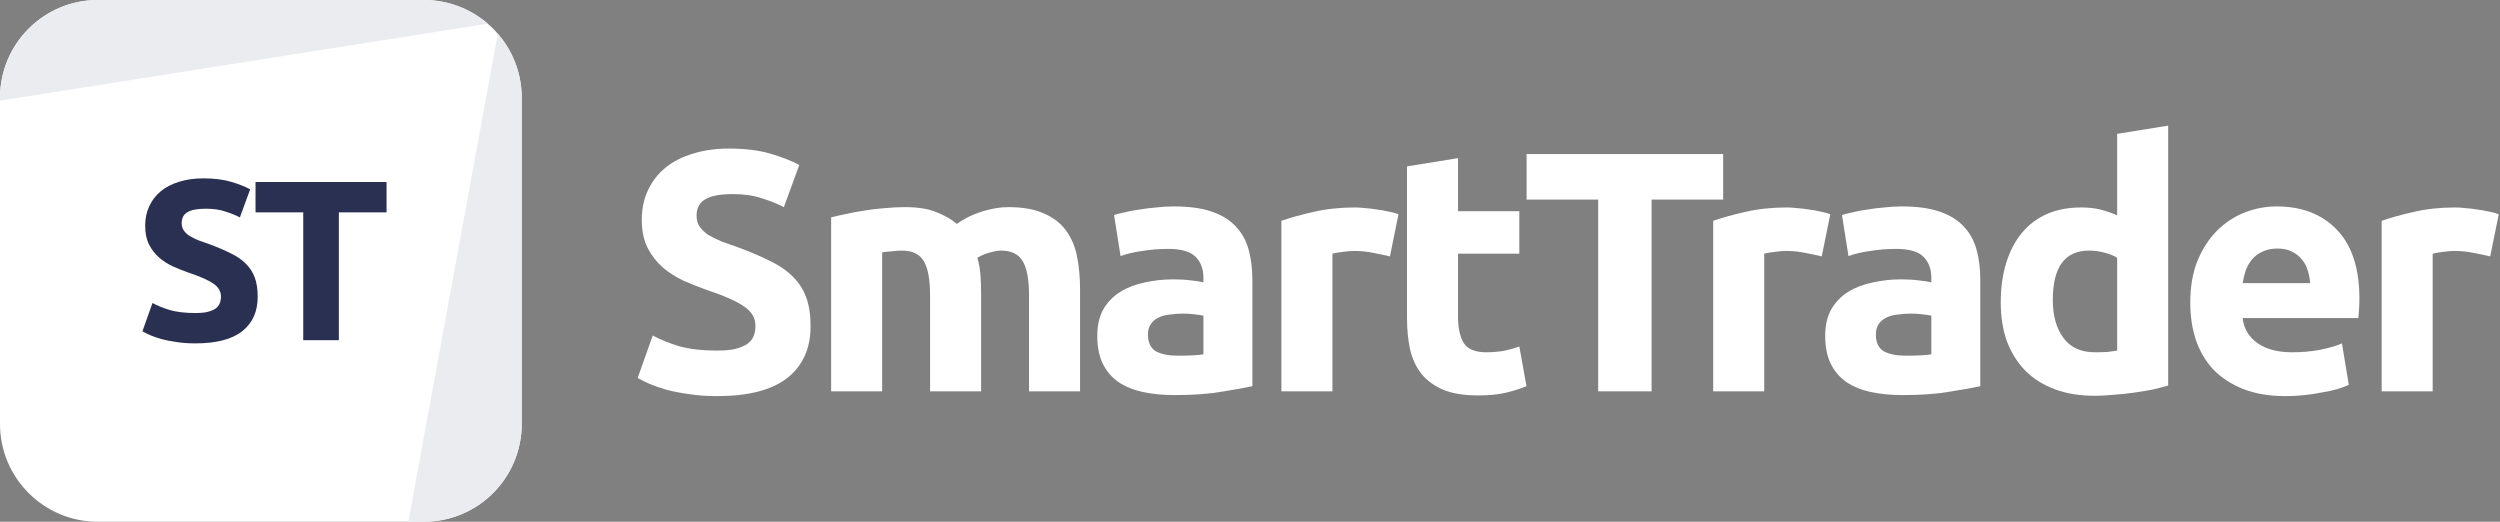 <svg width="345" height="72" viewBox="0 0 345 72" fill="none" xmlns="http://www.w3.org/2000/svg">
<rect x="0" y="0" width="345" height="72" fill="#808080" stroke="none"/>
<g id="logo / partners product / smarttrader / white / logo wordmark">
<g id="logo">
<path d="M0 13.5C0 6.044 6.044 0 13.5 0H58.5C65.956 0 72 6.044 72 13.5V58.5C72 65.956 65.956 72 58.5 72H13.5C6.044 72 0 65.956 0 58.5V13.5Z" fill="white"/>
<path d="M13.5 0C6.044 0 0 6.044 0 13.5V13.892L67.308 3.268C64.943 1.232 61.865 0 58.5 0H13.5Z" fill="#EBECEF"/>
<path d="M68.697 4.652L56.35 72L58.5 72C65.956 72 72 65.956 72 58.5V13.5C72 10.116 70.754 7.022 68.697 4.652Z" fill="#EBECEF"/>
<path d="M26.963 43.198C27.656 43.198 28.223 43.145 28.664 43.04C29.126 42.914 29.493 42.757 29.766 42.568C30.039 42.358 30.228 42.116 30.333 41.843C30.438 41.57 30.491 41.266 30.491 40.93C30.491 40.216 30.155 39.628 29.483 39.166C28.811 38.683 27.656 38.168 26.018 37.622C25.304 37.37 24.59 37.087 23.876 36.772C23.162 36.436 22.521 36.026 21.954 35.543C21.387 35.039 20.925 34.441 20.568 33.748C20.211 33.034 20.033 32.173 20.033 31.165C20.033 30.157 20.222 29.254 20.6 28.456C20.978 27.637 21.513 26.944 22.206 26.377C22.899 25.81 23.739 25.379 24.726 25.085C25.713 24.77 26.826 24.613 28.065 24.613C29.535 24.613 30.806 24.77 31.877 25.085C32.948 25.4 33.83 25.747 34.523 26.125L33.105 29.999C32.496 29.684 31.814 29.411 31.058 29.18C30.323 28.928 29.43 28.802 28.38 28.802C27.204 28.802 26.354 28.97 25.829 29.306C25.325 29.621 25.073 30.115 25.073 30.787C25.073 31.186 25.167 31.522 25.356 31.795C25.545 32.068 25.808 32.32 26.144 32.551C26.501 32.761 26.9 32.96 27.341 33.149C27.803 33.317 28.307 33.496 28.853 33.685C29.987 34.105 30.974 34.525 31.814 34.945C32.654 35.344 33.347 35.816 33.893 36.362C34.46 36.908 34.88 37.549 35.153 38.284C35.426 39.019 35.562 39.911 35.562 40.961C35.562 42.998 34.848 44.584 33.42 45.718C31.992 46.831 29.84 47.387 26.963 47.387C25.997 47.387 25.125 47.324 24.348 47.198C23.571 47.093 22.878 46.957 22.269 46.789C21.681 46.621 21.167 46.442 20.726 46.253C20.306 46.064 19.949 45.886 19.655 45.718L21.041 41.812C21.692 42.169 22.49 42.494 23.435 42.788C24.401 43.061 25.577 43.198 26.963 43.198Z" fill="#2A3052"/>
<path d="M53.344 25.117V29.306H46.761V46.946H41.847V29.306H35.263V25.117H53.344Z" fill="#2A3052"/>
</g>
<g id="wordmark">
<path d="M98.961 48.38C100.001 48.38 100.851 48.301 101.513 48.143C102.206 47.954 102.757 47.718 103.166 47.434C103.576 47.12 103.859 46.757 104.017 46.348C104.174 45.938 104.253 45.481 104.253 44.977C104.253 43.907 103.749 43.025 102.741 42.331C101.733 41.607 100.001 40.835 97.543 40.016C96.472 39.638 95.401 39.213 94.331 38.74C93.26 38.236 92.299 37.622 91.448 36.898C90.598 36.142 89.905 35.244 89.369 34.204C88.834 33.133 88.566 31.842 88.566 30.33C88.566 28.818 88.85 27.463 89.416 26.266C89.984 25.038 90.787 23.998 91.826 23.148C92.866 22.297 94.126 21.652 95.606 21.211C97.087 20.738 98.756 20.502 100.615 20.502C102.82 20.502 104.726 20.738 106.332 21.211C107.939 21.683 109.262 22.203 110.301 22.77L108.175 28.582C107.261 28.109 106.238 27.7 105.104 27.353C104.001 26.975 102.662 26.786 101.087 26.786C99.323 26.786 98.047 27.038 97.26 27.542C96.504 28.015 96.126 28.755 96.126 29.763C96.126 30.361 96.268 30.865 96.551 31.275C96.835 31.684 97.228 32.062 97.733 32.409C98.268 32.724 98.867 33.023 99.528 33.307C100.221 33.559 100.977 33.826 101.796 34.11C103.497 34.74 104.978 35.37 106.238 36C107.498 36.598 108.537 37.307 109.356 38.126C110.207 38.945 110.837 39.906 111.246 41.008C111.656 42.111 111.86 43.45 111.86 45.025C111.86 48.08 110.789 50.459 108.647 52.16C106.505 53.829 103.277 54.664 98.961 54.664C97.512 54.664 96.205 54.569 95.039 54.38C93.874 54.223 92.834 54.018 91.921 53.766C91.039 53.514 90.267 53.246 89.606 52.963C88.975 52.679 88.44 52.411 87.999 52.16L90.078 46.3C91.055 46.836 92.251 47.324 93.669 47.765C95.118 48.175 96.882 48.38 98.961 48.38Z" fill="white"/>
<path d="M128.352 40.819C128.352 38.551 128.053 36.945 127.454 36C126.887 35.055 125.895 34.582 124.478 34.582C124.037 34.582 123.58 34.614 123.107 34.677C122.635 34.708 122.178 34.756 121.737 34.819V54.002H114.697V29.999C115.295 29.842 115.988 29.684 116.776 29.527C117.595 29.338 118.445 29.18 119.327 29.054C120.241 28.897 121.17 28.786 122.115 28.723C123.06 28.629 123.989 28.582 124.903 28.582C126.698 28.582 128.147 28.818 129.25 29.29C130.384 29.731 131.313 30.267 132.038 30.897C133.046 30.172 134.195 29.605 135.487 29.196C136.81 28.786 138.023 28.582 139.125 28.582C141.11 28.582 142.732 28.865 143.992 29.432C145.283 29.968 146.307 30.739 147.063 31.747C147.819 32.755 148.339 33.952 148.622 35.338C148.906 36.724 149.048 38.268 149.048 39.969V54.002H142.007V40.819C142.007 38.551 141.708 36.945 141.11 36C140.543 35.055 139.55 34.582 138.133 34.582C137.755 34.582 137.219 34.677 136.526 34.866C135.865 35.055 135.314 35.291 134.873 35.575C135.093 36.299 135.235 37.071 135.298 37.89C135.361 38.678 135.392 39.528 135.392 40.441V54.002H128.352V40.819Z" fill="white"/>
<path d="M162.575 49.088C163.268 49.088 163.93 49.072 164.56 49.041C165.19 49.01 165.694 48.962 166.072 48.899V43.56C165.788 43.497 165.363 43.434 164.796 43.371C164.229 43.308 163.709 43.276 163.237 43.276C162.575 43.276 161.945 43.324 161.347 43.418C160.78 43.481 160.276 43.623 159.835 43.843C159.394 44.064 159.047 44.363 158.795 44.741C158.543 45.119 158.417 45.592 158.417 46.159C158.417 47.261 158.78 48.033 159.504 48.474C160.26 48.883 161.284 49.088 162.575 49.088ZM162.008 28.487C164.087 28.487 165.82 28.723 167.206 29.196C168.592 29.668 169.694 30.346 170.513 31.228C171.364 32.11 171.962 33.181 172.309 34.441C172.655 35.701 172.829 37.102 172.829 38.646V53.294C171.821 53.514 170.419 53.766 168.623 54.05C166.828 54.364 164.654 54.522 162.103 54.522C160.496 54.522 159.032 54.38 157.709 54.097C156.417 53.813 155.299 53.356 154.354 52.727C153.409 52.065 152.684 51.215 152.18 50.175C151.676 49.136 151.424 47.86 151.424 46.348C151.424 44.899 151.708 43.67 152.275 42.662C152.873 41.654 153.661 40.851 154.637 40.252C155.614 39.654 156.732 39.229 157.992 38.977C159.252 38.693 160.559 38.551 161.914 38.551C162.827 38.551 163.631 38.599 164.324 38.693C165.048 38.756 165.631 38.851 166.072 38.977V38.315C166.072 37.118 165.71 36.157 164.985 35.433C164.261 34.708 163.001 34.346 161.205 34.346C160.008 34.346 158.827 34.441 157.661 34.63C156.496 34.787 155.488 35.023 154.637 35.338L153.74 29.668C154.149 29.542 154.653 29.416 155.252 29.29C155.882 29.133 156.559 29.007 157.283 28.912C158.008 28.786 158.764 28.692 159.551 28.629C160.37 28.534 161.189 28.487 162.008 28.487Z" fill="white"/>
<path d="M191.811 35.386C191.181 35.228 190.44 35.071 189.59 34.913C188.739 34.724 187.826 34.63 186.849 34.63C186.408 34.63 185.873 34.677 185.243 34.771C184.644 34.834 184.188 34.913 183.873 35.008V54.002H176.832V30.472C178.092 30.031 179.573 29.621 181.274 29.243C183.006 28.834 184.928 28.629 187.038 28.629C187.416 28.629 187.873 28.66 188.409 28.723C188.944 28.755 189.48 28.818 190.015 28.912C190.551 28.975 191.086 29.07 191.622 29.196C192.157 29.29 192.614 29.416 192.992 29.574L191.811 35.386Z" fill="white"/>
<path d="M194.167 22.959L201.208 21.825V29.149H209.665V35.008H201.208V43.749C201.208 45.23 201.46 46.411 201.964 47.293C202.499 48.175 203.554 48.616 205.129 48.616C205.885 48.616 206.657 48.553 207.445 48.427C208.264 48.269 209.004 48.065 209.665 47.812L210.658 53.294C209.807 53.64 208.862 53.939 207.823 54.191C206.783 54.443 205.507 54.569 203.995 54.569C202.074 54.569 200.483 54.317 199.223 53.813C197.963 53.278 196.955 52.553 196.199 51.64C195.443 50.695 194.908 49.561 194.593 48.238C194.309 46.915 194.167 45.45 194.167 43.843V22.959Z" fill="white"/>
<path d="M237.795 21.258V27.542H227.92V54.002H220.549V27.542H210.673V21.258H237.795Z" fill="white"/>
<path d="M251.399 35.386C250.769 35.228 250.029 35.071 249.179 34.913C248.328 34.724 247.415 34.63 246.438 34.63C245.997 34.63 245.462 34.677 244.832 34.771C244.233 34.834 243.776 34.913 243.461 35.008V54.002H236.421V30.472C237.681 30.031 239.162 29.621 240.863 29.243C242.595 28.834 244.517 28.629 246.627 28.629C247.005 28.629 247.462 28.66 247.997 28.723C248.533 28.755 249.068 28.818 249.604 28.912C250.139 28.975 250.675 29.07 251.21 29.196C251.746 29.29 252.203 29.416 252.581 29.574L251.399 35.386Z" fill="white"/>
<path d="M263.028 49.088C263.721 49.088 264.382 49.072 265.012 49.041C265.642 49.01 266.146 48.962 266.524 48.899V43.56C266.241 43.497 265.816 43.434 265.249 43.371C264.682 43.308 264.162 43.276 263.689 43.276C263.028 43.276 262.398 43.324 261.799 43.418C261.232 43.481 260.728 43.623 260.287 43.843C259.846 44.064 259.5 44.363 259.248 44.741C258.996 45.119 258.87 45.592 258.87 46.159C258.87 47.261 259.232 48.033 259.957 48.474C260.713 48.883 261.736 49.088 263.028 49.088ZM262.461 28.487C264.54 28.487 266.272 28.723 267.658 29.196C269.044 29.668 270.147 30.346 270.966 31.228C271.816 32.11 272.415 33.181 272.761 34.441C273.108 35.701 273.281 37.102 273.281 38.646V53.294C272.273 53.514 270.871 53.766 269.076 54.05C267.28 54.364 265.107 54.522 262.555 54.522C260.949 54.522 259.484 54.38 258.161 54.097C256.87 53.813 255.751 53.356 254.806 52.727C253.861 52.065 253.137 51.215 252.633 50.175C252.129 49.136 251.877 47.86 251.877 46.348C251.877 44.899 252.16 43.67 252.727 42.662C253.326 41.654 254.113 40.851 255.09 40.252C256.066 39.654 257.185 39.229 258.445 38.977C259.705 38.693 261.012 38.551 262.366 38.551C263.28 38.551 264.083 38.599 264.776 38.693C265.501 38.756 266.083 38.851 266.524 38.977V38.315C266.524 37.118 266.162 36.157 265.438 35.433C264.713 34.708 263.453 34.346 261.658 34.346C260.461 34.346 259.279 34.441 258.114 34.63C256.948 34.787 255.94 35.023 255.09 35.338L254.192 29.668C254.602 29.542 255.106 29.416 255.704 29.29C256.334 29.133 257.011 29.007 257.736 28.912C258.46 28.786 259.216 28.692 260.004 28.629C260.823 28.534 261.642 28.487 262.461 28.487Z" fill="white"/>
<path d="M283.286 41.386C283.286 43.56 283.774 45.308 284.75 46.631C285.727 47.954 287.176 48.616 289.097 48.616C289.727 48.616 290.31 48.6 290.846 48.569C291.381 48.505 291.822 48.443 292.169 48.38V35.575C291.728 35.291 291.145 35.055 290.42 34.866C289.727 34.677 289.019 34.582 288.294 34.582C284.955 34.582 283.286 36.85 283.286 41.386ZM299.209 53.199C298.579 53.388 297.854 53.577 297.035 53.766C296.216 53.923 295.35 54.065 294.437 54.191C293.555 54.317 292.641 54.412 291.696 54.475C290.783 54.569 289.901 54.617 289.05 54.617C287.003 54.617 285.176 54.317 283.569 53.719C281.963 53.12 280.608 52.27 279.506 51.167C278.403 50.033 277.553 48.679 276.954 47.104C276.387 45.497 276.104 43.702 276.104 41.717C276.104 39.701 276.356 37.89 276.86 36.283C277.364 34.645 278.088 33.259 279.033 32.125C279.978 30.991 281.128 30.125 282.482 29.527C283.868 28.928 285.443 28.629 287.207 28.629C288.184 28.629 289.05 28.723 289.806 28.912C290.594 29.101 291.381 29.369 292.169 29.716V18.47L299.209 17.336V53.199Z" fill="white"/>
<path d="M302.257 41.764C302.257 39.559 302.588 37.638 303.25 36C303.943 34.33 304.84 32.944 305.943 31.842C307.045 30.739 308.305 29.905 309.723 29.338C311.172 28.771 312.652 28.487 314.164 28.487C317.692 28.487 320.48 29.574 322.528 31.747C324.575 33.889 325.599 37.055 325.599 41.245C325.599 41.654 325.583 42.111 325.552 42.615C325.52 43.087 325.489 43.513 325.457 43.891H309.487C309.644 45.34 310.321 46.489 311.518 47.34C312.715 48.191 314.322 48.616 316.338 48.616C317.629 48.616 318.889 48.505 320.118 48.285C321.378 48.033 322.402 47.734 323.189 47.387L324.134 53.105C323.756 53.294 323.252 53.483 322.622 53.672C321.992 53.861 321.283 54.018 320.496 54.144C319.74 54.301 318.921 54.428 318.039 54.522C317.157 54.617 316.275 54.664 315.393 54.664C313.156 54.664 311.203 54.333 309.534 53.672C307.896 53.01 306.526 52.112 305.423 50.978C304.352 49.813 303.549 48.443 303.013 46.867C302.509 45.292 302.257 43.592 302.257 41.764ZM318.795 39.071C318.763 38.473 318.653 37.89 318.464 37.323C318.307 36.756 318.039 36.252 317.661 35.811C317.314 35.37 316.858 35.008 316.291 34.724C315.755 34.441 315.078 34.299 314.259 34.299C313.471 34.299 312.794 34.441 312.227 34.724C311.66 34.976 311.188 35.323 310.81 35.764C310.432 36.205 310.132 36.724 309.912 37.323C309.723 37.89 309.581 38.473 309.487 39.071H318.795Z" fill="white"/>
<path d="M343.648 35.386C343.018 35.228 342.277 35.071 341.427 34.913C340.576 34.724 339.663 34.63 338.686 34.63C338.245 34.63 337.71 34.677 337.08 34.771C336.481 34.834 336.025 34.913 335.71 35.008V54.002H328.669V30.472C329.929 30.031 331.41 29.621 333.111 29.243C334.843 28.834 336.765 28.629 338.875 28.629C339.253 28.629 339.71 28.66 340.246 28.723C340.781 28.755 341.317 28.818 341.852 28.912C342.388 28.975 342.923 29.07 343.459 29.196C343.994 29.29 344.451 29.416 344.829 29.574L343.648 35.386Z" fill="white"/>
</g>
</g>
</svg>
